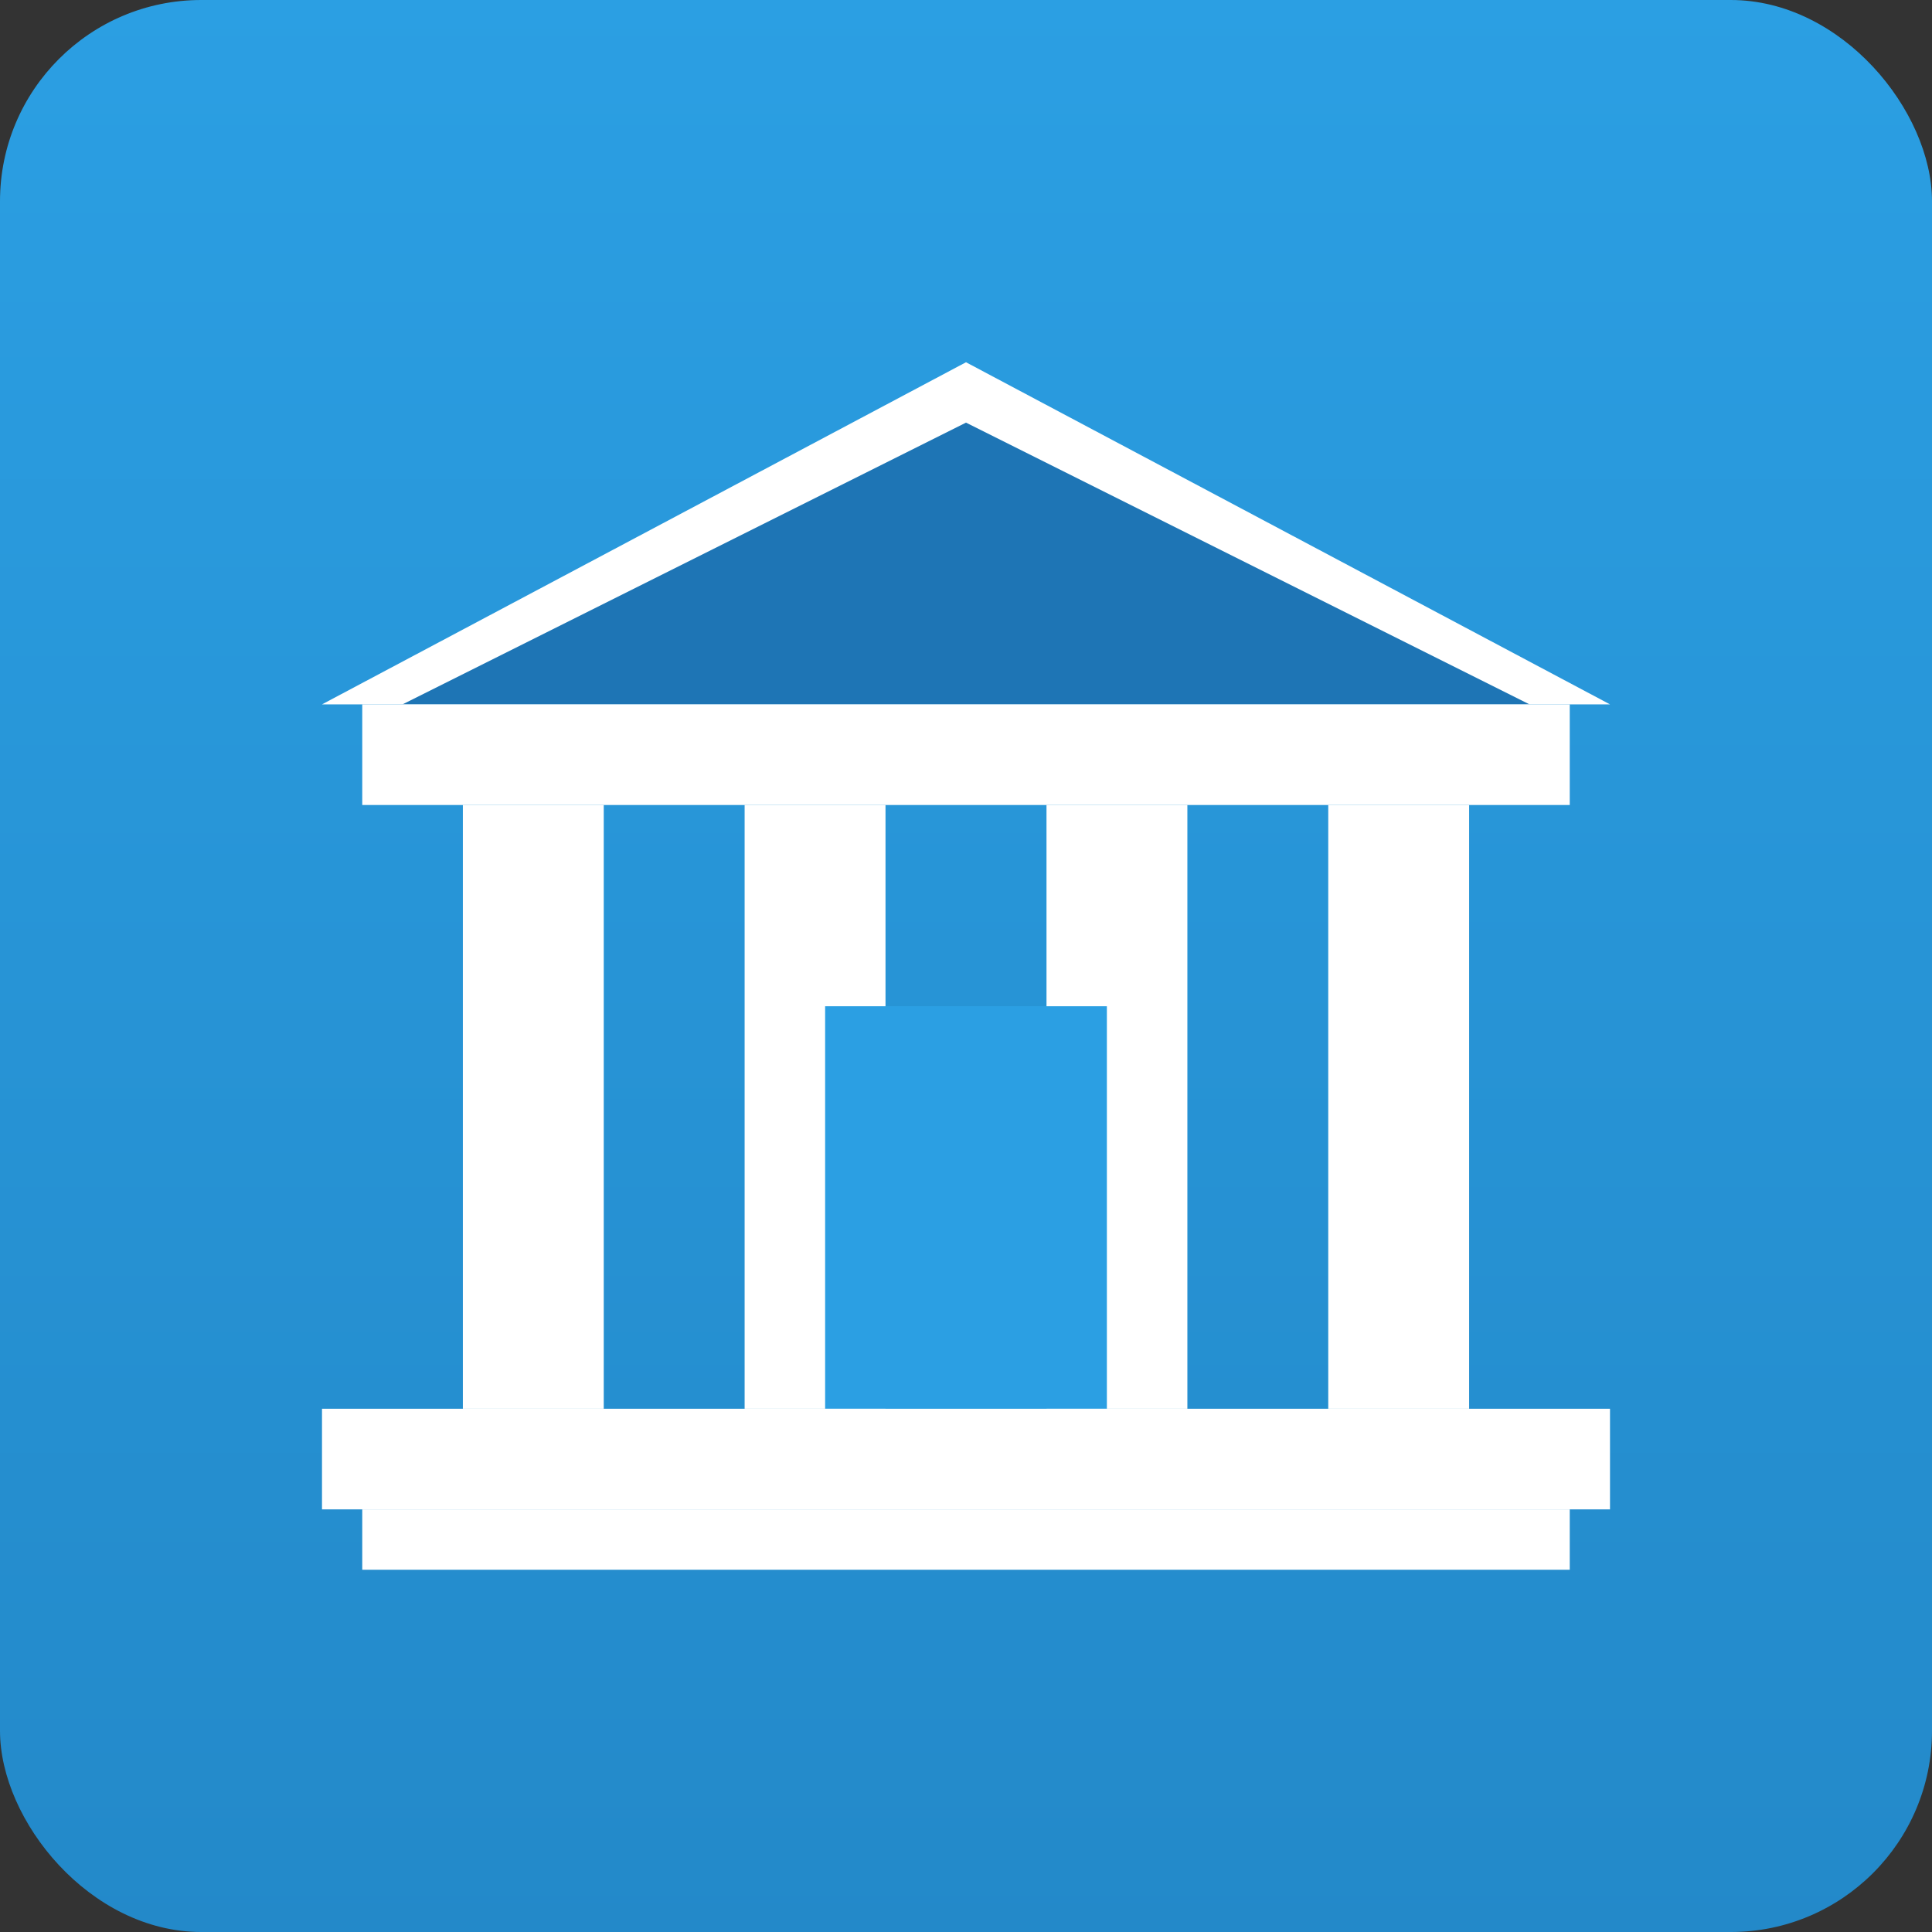 <svg viewBox="0 0 96 96" xmlns="http://www.w3.org/2000/svg">
  <rect x="0" y="0" width="96" height="96" fill="#333333" stroke="none"/>
  <defs>
    <linearGradient id="bg96" x1="0%" y1="0%" x2="0%" y2="100%">
      <stop offset="0%" style="stop-color:#2B9FE3;stop-opacity:1" />
      <stop offset="100%" style="stop-color:#2389C9;stop-opacity:1" />
    </linearGradient>
  </defs>

  <!-- Background -->
  <rect width="96" height="96" rx="10" fill="url(#bg96)"/>

  <!-- Courthouse -->
  <g transform="translate(48, 48)">
    <!-- Pediment -->
    <path d="M 0,-30 L 32,-13 L -32,-13 Z" fill="#FFFFFF"/>
    <path d="M 0,-27 L 28,-13 L -28,-13 Z" fill="#1E75B5"/>

    <!-- Entablature -->
    <rect x="-30" y="-13" width="60" height="5" fill="#FFFFFF"/>

    <!-- Columns -->
    <rect x="-25" y="-8" width="7" height="30" fill="#FFFFFF"/>
    <rect x="-11" y="-8" width="7" height="30" fill="#FFFFFF"/>
    <rect x="4" y="-8" width="7" height="30" fill="#FFFFFF"/>
    <rect x="18" y="-8" width="7" height="30" fill="#FFFFFF"/>

    <!-- Door -->
    <rect x="-7" y="2" width="14" height="20" fill="#2B9FE3"/>

    <!-- Base -->
    <rect x="-32" y="22" width="64" height="5" fill="#FFFFFF"/>
    <rect x="-30" y="27" width="60" height="3" fill="#FFFFFF"/>
  </g>
</svg>
